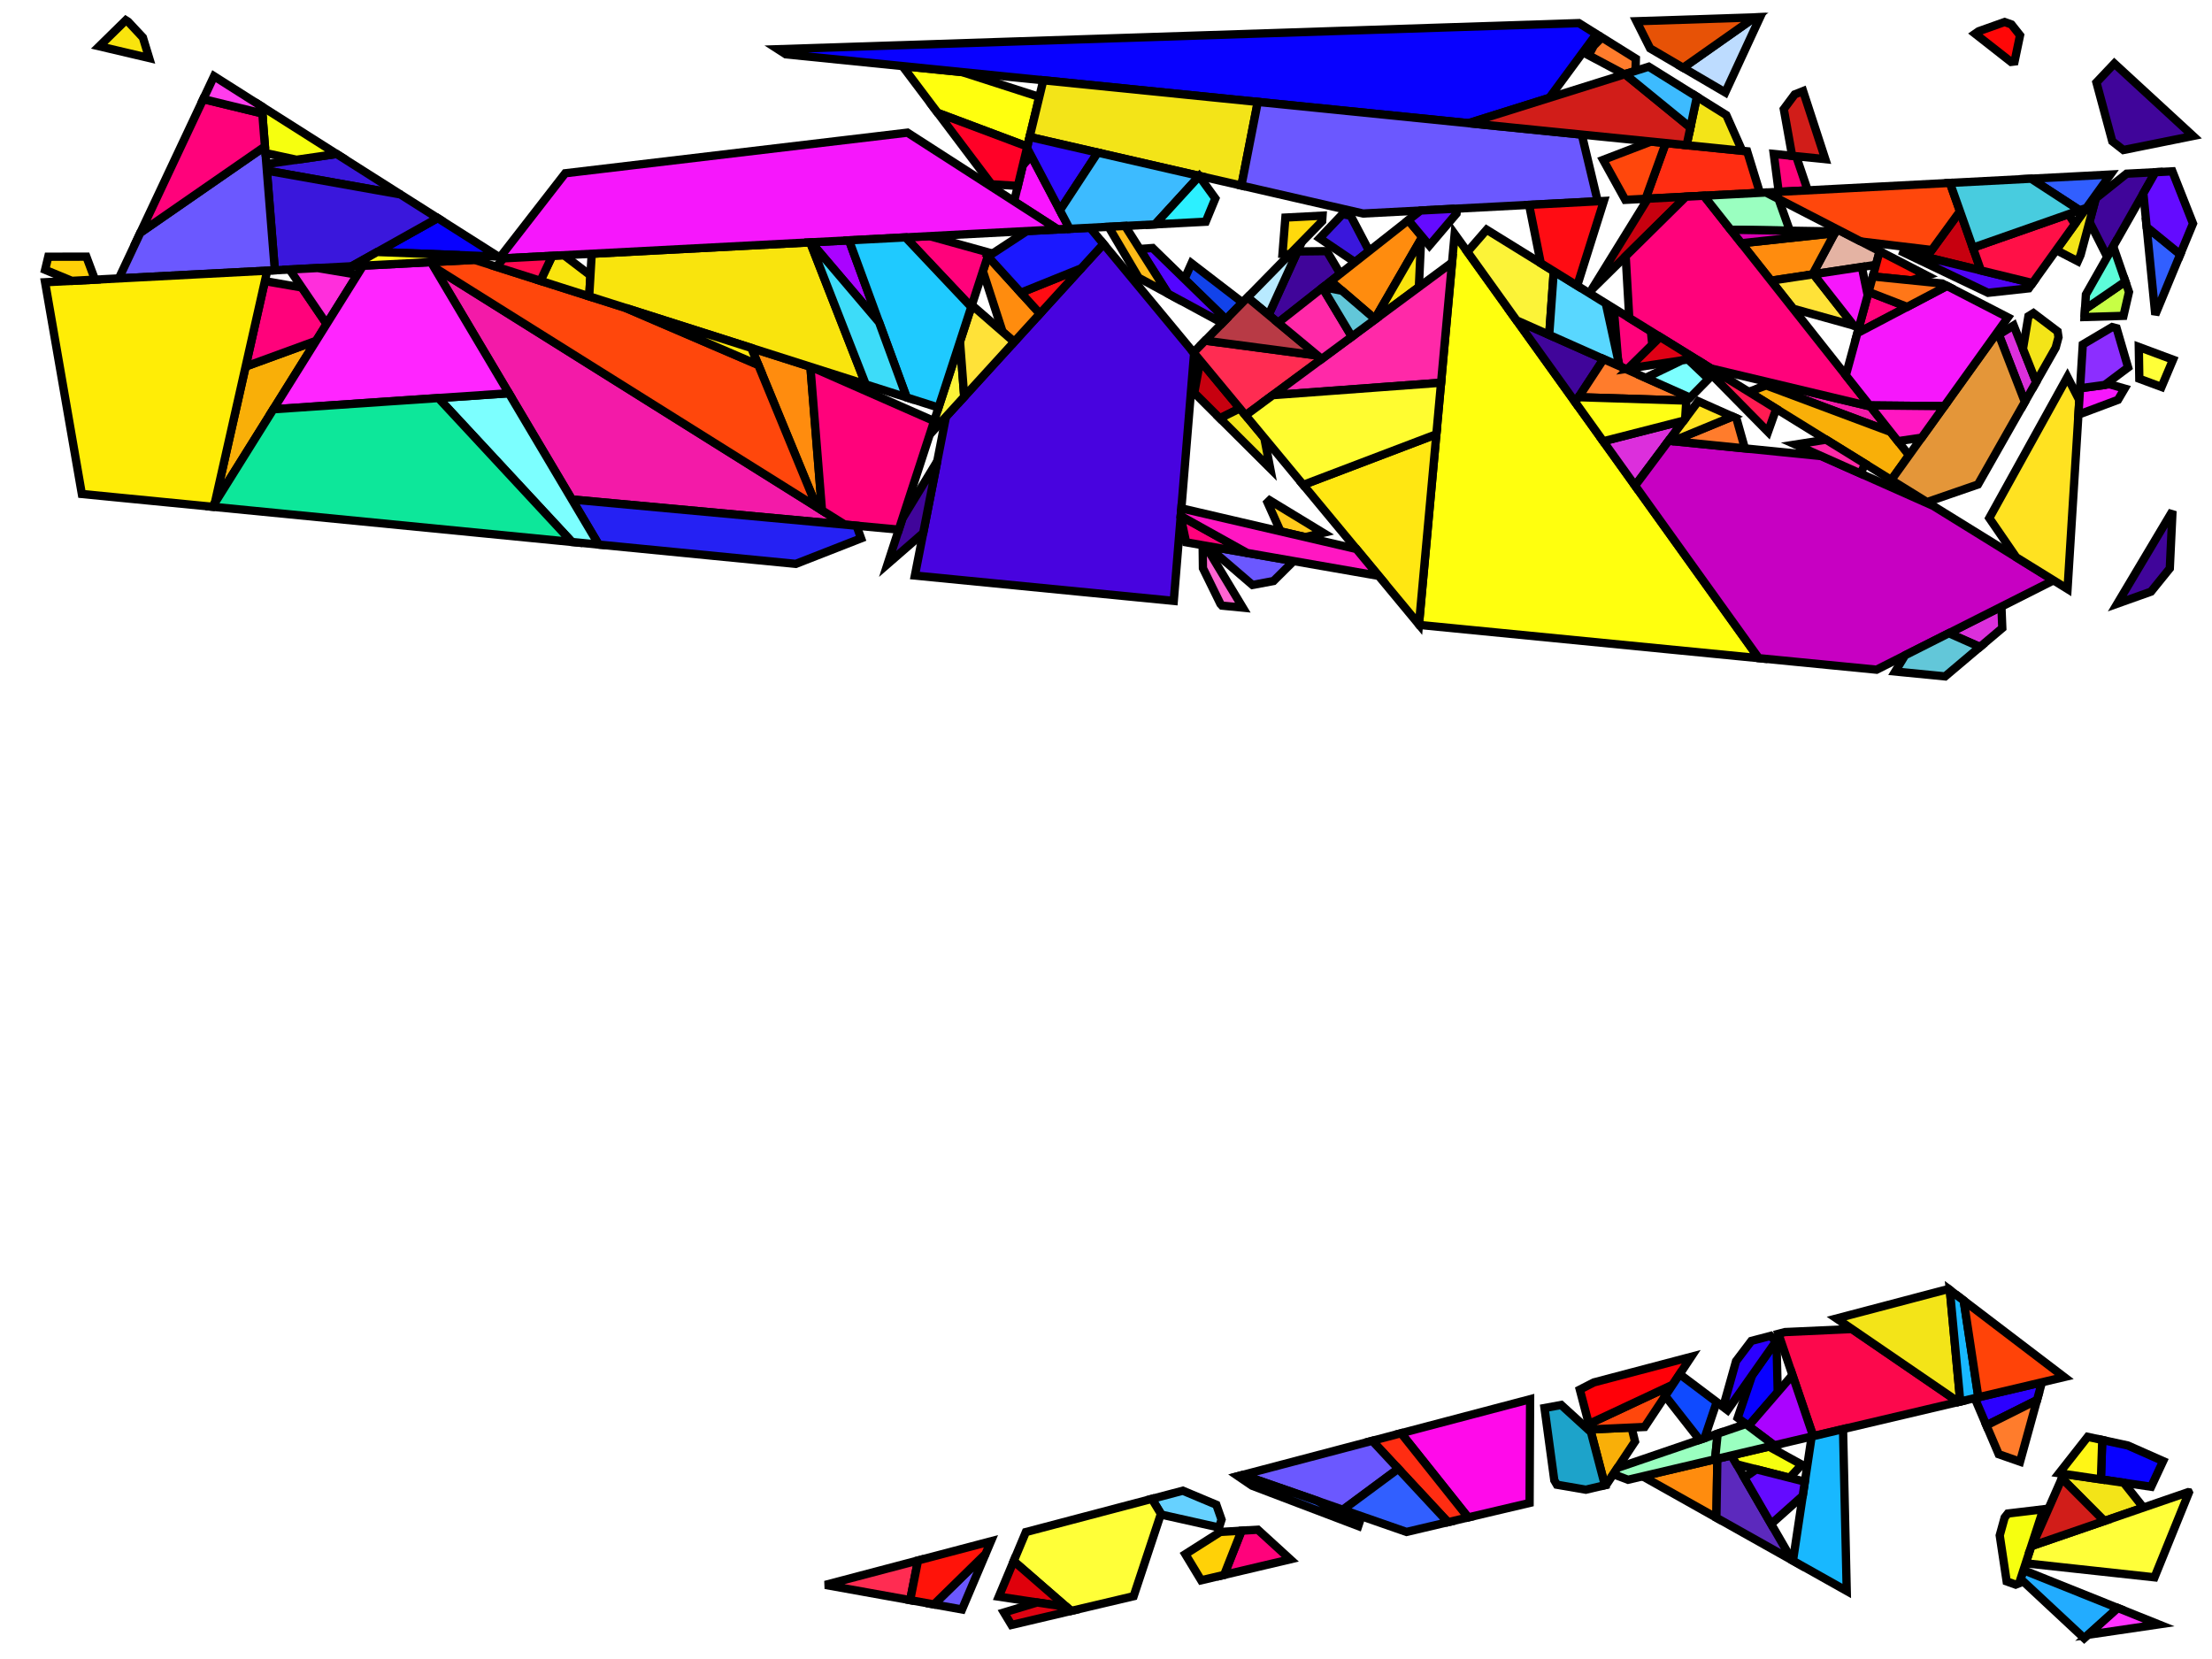 <?xml version="1.0" encoding="iso-8859-1" standalone="no"?>
<!DOCTYPE svg PUBLIC "-//W3C//DTD SVG 1.0//EN" "http://www.w3.org/TR/2001/REC-SVG-20010904/DTD/svg10.dtd">
<svg xmlns="http://www.w3.org/2000/svg" width="800" height="600">
<path style="fill:rgb(0, 0, 0);fill-opacity:0.0;fill-rule:evenodd;stroke:rgb(0, 0, 0);stroke-width:0.0;" d="M 0, 600 L 800, 600 L 800, 0 L 0, 0 z "/>
<path style="fill:rgb(255, 255, 14);fill-opacity:1.0;fill-rule:evenodd;stroke:rgb(0, 0, 0);stroke-width:3.0;" d="M 348.022, 26.082 L 375.873, 35.052 L 371.545, 52.993 L 339.141, 40.832 L 326.387, 23.9 z "/>
<path style="fill:rgb(255, 255, 14);fill-opacity:1.0;fill-rule:evenodd;stroke:rgb(0, 0, 0);stroke-width:3.0;" d="M 636.087, 238.032 L 513.315, 226.013 L 513.188, 225.86 L 526.096, 84.638 z "/>
<path style="fill:rgb(72, 3, 223);fill-opacity:1.0;fill-rule:evenodd;stroke:rgb(0, 0, 0);stroke-width:3.0;" d="M 431.863, 127.744 L 424.511, 217.319 L 330.879, 208.153 L 342.121, 150.715 L 399.103, 88.219 z "/>
<path style="fill:rgb(64, 5, 154);fill-opacity:1.0;fill-rule:evenodd;stroke:rgb(0, 0, 0);stroke-width:3.0;" d="M 333.887, 192.783 L 321.014, 203.974 L 326.349, 187.582 L 338.965, 166.84 z "/>
<path style="fill:rgb(64, 5, 154);fill-opacity:1.0;fill-rule:evenodd;stroke:rgb(0, 0, 0);stroke-width:3.0;" d="M 793.157, 49.177 L 767.957, 54.25 L 763.931, 51.093 L 758.206, 29.812 L 764.68, 22.971 z "/>
<path style="fill:rgb(64, 5, 154);fill-opacity:1.0;fill-rule:evenodd;stroke:rgb(0, 0, 0);stroke-width:3.0;" d="M 762.11, 92.927 L 755.69, 80.235 L 757.976, 71.723 L 769.118, 62.823 L 779.519, 62.281 z "/>
<path style="fill:rgb(64, 5, 154);fill-opacity:1.0;fill-rule:evenodd;stroke:rgb(0, 0, 0);stroke-width:3.0;" d="M 484.724, 99.004 L 462.224, 116.721 L 458.806, 113.882 L 469.251, 90.953 L 479.861, 90.829 z "/>
<path style="fill:rgb(64, 5, 154);fill-opacity:1.0;fill-rule:evenodd;stroke:rgb(0, 0, 0);stroke-width:3.0;" d="M 579.953, 129.873 L 569.722, 145.478 L 548.482, 115.857 z "/>
<path style="fill:rgb(64, 5, 154);fill-opacity:1.0;fill-rule:evenodd;stroke:rgb(0, 0, 0);stroke-width:3.0;" d="M 784.738, 205.569 L 777.942, 213.975 L 765.752, 218.317 L 785.717, 184.814 z "/>
<path style="fill:rgb(255, 10, 234);fill-opacity:1.0;fill-rule:evenodd;stroke:rgb(0, 0, 0);stroke-width:3.0;" d="M 553.197, 543.562 L 530.979, 548.795 L 506.719, 518.339 L 553.386, 506.045 z "/>
<path style="fill:rgb(255, 231, 18);fill-opacity:1.0;fill-rule:evenodd;stroke:rgb(0, 0, 0);stroke-width:3.0;" d="M 513.188, 225.86 L 471.335, 175.366 L 519.477, 157.055 z "/>
<path style="fill:rgb(255, 45, 18);fill-opacity:1.0;fill-rule:evenodd;stroke:rgb(0, 0, 0);stroke-width:3.0;" d="M 631.876, 54.712 L 636.503, 69.739 L 595.153, 71.895 L 602.439, 51.743 z "/>
<path style="fill:rgb(255, 45, 18);fill-opacity:1.0;fill-rule:evenodd;stroke:rgb(0, 0, 0);stroke-width:3.0;" d="M 530.979, 548.795 L 523.666, 550.517 L 496.296, 521.085 L 506.719, 518.339 z "/>
<path style="fill:rgb(243, 26, 168);fill-opacity:1.0;fill-rule:evenodd;stroke:rgb(0, 0, 0);stroke-width:3.0;" d="M 676.478, 147.01 L 683.75, 156.208 L 638.788, 139.394 L 641.057, 138.563 z "/>
<path style="fill:rgb(243, 26, 168);fill-opacity:1.0;fill-rule:evenodd;stroke:rgb(0, 0, 0);stroke-width:3.0;" d="M 305.54, 189.742 L 206.838, 180.647 L 156.966, 96.644 z "/>
<path style="fill:rgb(8, 1, 255);fill-opacity:1.0;fill-rule:evenodd;stroke:rgb(0, 0, 0);stroke-width:3.0;" d="M 180.267, 92.803 L 136.403, 91.136 L 158.296, 78.866 z "/>
<path style="fill:rgb(8, 1, 255);fill-opacity:1.0;fill-rule:evenodd;stroke:rgb(0, 0, 0);stroke-width:3.0;" d="M 642.497, 485.448 L 642.933, 503.481 L 632.365, 515.716 L 628.462, 512.779 L 633.699, 497.36 L 642.265, 485.197 z "/>
<path style="fill:rgb(8, 1, 255);fill-opacity:1.0;fill-rule:evenodd;stroke:rgb(0, 0, 0);stroke-width:3.0;" d="M 769.555, 522.773 L 782.324, 528.424 L 777.995, 537.703 L 759.824, 535.039 L 760.31, 520.786 z "/>
<path style="fill:rgb(8, 1, 255);fill-opacity:1.0;fill-rule:evenodd;stroke:rgb(0, 0, 0);stroke-width:3.0;" d="M 577.345, 12.303 L 560.337, 35.395 L 531.127, 44.55 L 284.205, 19.645 L 281.334, 17.796 L 571.019, 8.357 z "/>
<path style="fill:rgb(228, 179, 163);fill-opacity:1.0;fill-rule:evenodd;stroke:rgb(0, 0, 0);stroke-width:3.0;" d="M 679.812, 90.848 L 678.468, 95.781 L 655.518, 99.246 L 664.328, 82.856 z "/>
<path style="fill:rgb(252, 8, 76);fill-opacity:1.0;fill-rule:evenodd;stroke:rgb(0, 0, 0);stroke-width:3.0;" d="M 708.308, 507.032 L 655.771, 519.405 L 643.187, 482.387 L 645.556, 481.763 L 669.788, 480.664 z "/>
<path style="fill:rgb(252, 243, 56);fill-opacity:1.0;fill-rule:evenodd;stroke:rgb(0, 0, 0);stroke-width:3.0;" d="M 561.945, 98.096 L 560.292, 121.117 L 548.482, 115.857 L 530.712, 91.074 L 537.666, 83.078 z "/>
<path style="fill:rgb(252, 243, 56);fill-opacity:1.0;fill-rule:evenodd;stroke:rgb(0, 0, 0);stroke-width:3.0;" d="M 348.724, 143.473 L 336.255, 157.149 L 347.2, 123.522 z "/>
<path style="fill:rgb(170, 3, 255);fill-opacity:1.0;fill-rule:evenodd;stroke:rgb(0, 0, 0);stroke-width:3.0;" d="M 317.935, 116.566 L 293.337, 87.634 L 307.06, 86.918 z "/>
<path style="fill:rgb(170, 3, 255);fill-opacity:1.0;fill-rule:evenodd;stroke:rgb(0, 0, 0);stroke-width:3.0;" d="M 655.771, 519.405 L 641.679, 522.724 L 632.365, 515.716 L 648.261, 497.311 z "/>
<path style="fill:rgb(220, 47, 220);fill-opacity:1.0;fill-rule:evenodd;stroke:rgb(0, 0, 0);stroke-width:3.0;" d="M 736.405, 138.18 L 732.323, 145.367 L 722.902, 121.033 L 728.268, 117.693 z "/>
<path style="fill:rgb(220, 47, 220);fill-opacity:1.0;fill-rule:evenodd;stroke:rgb(0, 0, 0);stroke-width:3.0;" d="M 724.158, 227.162 L 716.08, 233.984 L 704.824, 229.004 L 723.85, 219.397 z "/>
<path style="fill:rgb(220, 47, 220);fill-opacity:1.0;fill-rule:evenodd;stroke:rgb(0, 0, 0);stroke-width:3.0;" d="M 591.349, 175.64 L 579.84, 159.589 L 608.923, 152.148 z "/>
<path style="fill:rgb(199, 0, 15);fill-opacity:1.0;fill-rule:evenodd;stroke:rgb(0, 0, 0);stroke-width:3.0;" d="M 716.419, 97.817 L 696.76, 93.023 L 708.854, 76.419 z "/>
<path style="fill:rgb(199, 0, 15);fill-opacity:1.0;fill-rule:evenodd;stroke:rgb(0, 0, 0);stroke-width:3.0;" d="M 448.407, 147.704 L 441.19, 151.293 L 431.916, 142.061 L 434.095, 130.437 z "/>
<path style="fill:rgb(199, 0, 15);fill-opacity:1.0;fill-rule:evenodd;stroke:rgb(0, 0, 0);stroke-width:3.0;" d="M 575.596, 104.836 L 595.967, 71.853 L 609.738, 71.134 z "/>
<path style="fill:rgb(189, 220, 255);fill-opacity:1.0;fill-rule:evenodd;stroke:rgb(0, 0, 0);stroke-width:3.0;" d="M 623.962, 33.434 L 608.733, 24.507 L 634.643, 6.283 L 636.559, 6.221 z "/>
<path style="fill:rgb(231, 82, 6);fill-opacity:1.0;fill-rule:evenodd;stroke:rgb(0, 0, 0);stroke-width:3.0;" d="M 608.733, 24.507 L 596.795, 17.509 L 591.855, 7.678 L 634.643, 6.283 z "/>
<path style="fill:rgb(199, 0, 194);fill-opacity:1.0;fill-rule:evenodd;stroke:rgb(0, 0, 0);stroke-width:3.0;" d="M 658.712, 164.948 L 699.135, 182.95 L 742.686, 209.886 L 678.686, 242.203 L 636.087, 238.032 L 591.349, 175.64 L 603.5, 159.398 z "/>
<path style="fill:rgb(184, 234, 255);fill-opacity:1.0;fill-rule:evenodd;stroke:rgb(0, 0, 0);stroke-width:3.0;" d="M 458.806, 113.882 L 451.177, 107.547 L 470.824, 87.499 z "/>
<path style="fill:rgb(255, 202, 27);fill-opacity:1.0;fill-rule:evenodd;stroke:rgb(0, 0, 0);stroke-width:3.0;" d="M 478.551, 192.714 L 472.063, 194.257 L 463.113, 192.177 L 458.41, 181.695 L 459.184, 180.936 z "/>
<path style="fill:rgb(249, 175, 8);fill-opacity:1.0;fill-rule:evenodd;stroke:rgb(0, 0, 0);stroke-width:3.0;" d="M 591.321, 521.334 L 580.906, 537.037 L 580.434, 537.148 L 575.144, 516.971 L 590.084, 516.296 z "/>
<path style="fill:rgb(249, 175, 8);fill-opacity:1.0;fill-rule:evenodd;stroke:rgb(0, 0, 0);stroke-width:3.0;" d="M 77.706, 181.875 L 88.831, 132.565 L 114.33, 123.253 z "/>
<path style="fill:rgb(249, 175, 8);fill-opacity:1.0;fill-rule:evenodd;stroke:rgb(0, 0, 0);stroke-width:3.0;" d="M 683.75, 156.208 L 690.423, 164.649 L 684.006, 173.592 L 632.464, 141.713 L 638.788, 139.394 z "/>
<path style="fill:rgb(44, 0, 255);fill-opacity:1.0;fill-rule:evenodd;stroke:rgb(0, 0, 0);stroke-width:3.0;" d="M 642.265, 485.197 L 624.788, 510.014 L 623.217, 508.832 L 627.864, 492.284 L 633.409, 484.963 L 640.358, 483.132 z "/>
<path style="fill:rgb(44, 0, 255);fill-opacity:1.0;fill-rule:evenodd;stroke:rgb(0, 0, 0);stroke-width:3.0;" d="M 736.723, 506.352 L 718.407, 515.508 L 714.194, 505.646 L 738.495, 499.923 z "/>
<path style="fill:rgb(58, 23, 220);fill-opacity:1.0;fill-rule:evenodd;stroke:rgb(0, 0, 0);stroke-width:3.0;" d="M 144.809, 70.311 L 96.519, 61.716 L 96.329, 59.34 L 121.753, 55.686 z "/>
<path style="fill:rgb(58, 23, 220);fill-opacity:1.0;fill-rule:evenodd;stroke:rgb(0, 0, 0);stroke-width:3.0;" d="M 488.473, 78.002 L 495.171, 90.779 L 490.041, 94.817 L 477.252, 86.169 L 485.367, 77.62 L 486.206, 77.576 z "/>
<path style="fill:rgb(58, 23, 220);fill-opacity:1.0;fill-rule:evenodd;stroke:rgb(0, 0, 0);stroke-width:3.0;" d="M 144.809, 70.311 L 158.296, 78.866 L 127.195, 96.297 L 99.392, 97.747 L 96.519, 61.716 z "/>
<path style="fill:rgb(243, 228, 24);fill-opacity:1.0;fill-rule:evenodd;stroke:rgb(0, 0, 0);stroke-width:3.0;" d="M 624.348, 41.626 L 630.079, 54.531 L 609.997, 52.505 L 613.707, 34.988 z "/>
<path style="fill:rgb(243, 228, 24);fill-opacity:1.0;fill-rule:evenodd;stroke:rgb(0, 0, 0);stroke-width:3.0;" d="M 744.164, 119.862 L 744.478, 121.98 L 743.466, 125.75 L 736.405, 138.18 L 731.633, 126.165 L 733.607, 114.369 L 735.418, 113.242 z "/>
<path style="fill:rgb(243, 228, 24);fill-opacity:1.0;fill-rule:evenodd;stroke:rgb(0, 0, 0);stroke-width:3.0;" d="M 768.074, 536.249 L 775.193, 545.233 L 761.059, 550.094 L 745.694, 534.661 L 746.394, 533.07 z "/>
<path style="fill:rgb(243, 228, 24);fill-opacity:1.0;fill-rule:evenodd;stroke:rgb(0, 0, 0);stroke-width:3.0;" d="M 454.896, 36.861 L 448.98, 67.123 L 372.379, 49.535 L 377.324, 29.037 z "/>
<path style="fill:rgb(243, 228, 24);fill-opacity:1.0;fill-rule:evenodd;stroke:rgb(0, 0, 0);stroke-width:3.0;" d="M 457.256, 158.38 L 459.385, 169.406 L 441.19, 151.293 L 448.407, 147.704 z "/>
<path style="fill:rgb(243, 228, 24);fill-opacity:1.0;fill-rule:evenodd;stroke:rgb(0, 0, 0);stroke-width:3.0;" d="M 705.186, 466.532 L 708.958, 506.879 L 708.308, 507.032 L 664.213, 476.847 L 704.719, 466.176 z "/>
<path style="fill:rgb(243, 228, 24);fill-opacity:1.0;fill-rule:evenodd;stroke:rgb(0, 0, 0);stroke-width:3.0;" d="M 752.465, 92.243 L 751.464, 94.494 L 743.656, 90.454 L 756.502, 72.55 L 758.025, 71.541 z "/>
<path style="fill:rgb(255, 255, 57);fill-opacity:1.0;fill-rule:evenodd;stroke:rgb(0, 0, 0);stroke-width:3.0;" d="M 791.609, 539.7 L 791.651, 539.789 L 779.21, 570.461 L 732.613, 565.387 L 734.641, 559.179 L 791.381, 539.666 z "/>
<path style="fill:rgb(107, 88, 255);fill-opacity:1.0;fill-rule:evenodd;stroke:rgb(0, 0, 0);stroke-width:3.0;" d="M 467.852, 202.912 L 460.587, 210.134 L 452.969, 211.554 L 436.575, 197.46 z "/>
<path style="fill:rgb(107, 88, 255);fill-opacity:1.0;fill-rule:evenodd;stroke:rgb(0, 0, 0);stroke-width:3.0;" d="M 347.926, 582.087 L 337.782, 580.264 L 356.448, 561.988 z "/>
<path style="fill:rgb(107, 88, 255);fill-opacity:1.0;fill-rule:evenodd;stroke:rgb(0, 0, 0);stroke-width:3.0;" d="M 572.077, 48.681 L 577.832, 72.798 L 492.972, 77.223 L 448.98, 67.123 L 454.896, 36.861 z "/>
<path style="fill:rgb(107, 88, 255);fill-opacity:1.0;fill-rule:evenodd;stroke:rgb(0, 0, 0);stroke-width:3.0;" d="M 505.705, 531.203 L 485.681, 546.034 L 449.466, 533.423 L 496.296, 521.085 z "/>
<path style="fill:rgb(107, 88, 255);fill-opacity:1.0;fill-rule:evenodd;stroke:rgb(0, 0, 0);stroke-width:3.0;" d="M 99.392, 97.747 L 42.984, 100.689 L 50.766, 84.155 L 95.821, 52.963 z "/>
<path style="fill:rgb(34, 172, 255);fill-opacity:1.0;fill-rule:evenodd;stroke:rgb(0, 0, 0);stroke-width:3.0;" d="M 765.947, 581.557 L 753.791, 592.503 L 730.767, 571.039 L 731.805, 567.861 z "/>
<path style="fill:rgb(255, 140, 14);fill-opacity:1.0;fill-rule:evenodd;stroke:rgb(0, 0, 0);stroke-width:3.0;" d="M 376.102, 113.446 L 366.794, 123.655 L 362.6, 120.007 L 355.481, 98.077 L 357.235, 92.689 z "/>
<path style="fill:rgb(255, 140, 14);fill-opacity:1.0;fill-rule:evenodd;stroke:rgb(0, 0, 0);stroke-width:3.0;" d="M 514.388, 85.702 L 497.245, 115.346 L 481.327, 101.679 L 509.325, 79.634 z "/>
<path style="fill:rgb(255, 140, 14);fill-opacity:1.0;fill-rule:evenodd;stroke:rgb(0, 0, 0);stroke-width:3.0;" d="M 293.092, 132.651 L 297.283, 184.568 L 295.409, 183.394 L 271.721, 125.845 z "/>
<path style="fill:rgb(255, 140, 14);fill-opacity:1.0;fill-rule:evenodd;stroke:rgb(0, 0, 0);stroke-width:3.0;" d="M 655.518, 99.246 L 640.51, 101.513 L 629.804, 87.972 L 663.534, 84.333 z "/>
<path style="fill:rgb(255, 140, 14);fill-opacity:1.0;fill-rule:evenodd;stroke:rgb(0, 0, 0);stroke-width:3.0;" d="M 620.756, 548.911 L 594.094, 533.93 L 621.109, 527.568 z "/>
<path style="fill:rgb(92, 41, 189);fill-opacity:1.0;fill-rule:evenodd;stroke:rgb(0, 0, 0);stroke-width:3.0;" d="M 648.175, 564.316 L 620.756, 548.911 L 621.109, 527.568 L 626.203, 526.368 z "/>
<path style="fill:rgb(255, 226, 56);fill-opacity:1.0;fill-rule:evenodd;stroke:rgb(0, 0, 0);stroke-width:3.0;" d="M 670.451, 117.757 L 648.521, 111.647 L 640.51, 101.513 L 655.9, 99.189 z "/>
<path style="fill:rgb(255, 226, 56);fill-opacity:1.0;fill-rule:evenodd;stroke:rgb(0, 0, 0);stroke-width:3.0;" d="M 366.794, 123.655 L 348.724, 143.473 L 347.2, 123.522 L 351.489, 110.343 z "/>
<path style="fill:rgb(102, 209, 255);fill-opacity:1.0;fill-rule:evenodd;stroke:rgb(0, 0, 0);stroke-width:3.0;" d="M 439.902, 544.209 L 441.785, 549.58 L 440.883, 552.445 L 420.036, 547.78 L 416.588, 542.084 L 427.792, 539.133 z "/>
<path style="fill:rgb(255, 100, 209);fill-opacity:1.0;fill-rule:evenodd;stroke:rgb(0, 0, 0);stroke-width:3.0;" d="M 435.972, 197.355 L 449.48, 219.764 L 441.954, 219.027 L 441.399, 218.423 L 435.057, 205.504 L 434.954, 197.178 z "/>
<path style="fill:rgb(246, 255, 15);fill-opacity:1.0;fill-rule:evenodd;stroke:rgb(0, 0, 0);stroke-width:3.0;" d="M 730.258, 572.6 L 728.994, 573.094 L 725.731, 571.93 L 723.23, 555.302 L 725.015, 548.829 L 726.151, 547.388 L 738.995, 545.847 z "/>
<path style="fill:rgb(246, 255, 15);fill-opacity:1.0;fill-rule:evenodd;stroke:rgb(0, 0, 0);stroke-width:3.0;" d="M 121.753, 55.686 L 107.242, 57.772 L 96.011, 55.347 L 94.668, 38.505 z "/>
<path style="fill:rgb(246, 255, 15);fill-opacity:1.0;fill-rule:evenodd;stroke:rgb(0, 0, 0);stroke-width:3.0;" d="M 651.662, 529.718 L 647.23, 534.461 L 628.062, 529.578 L 626.203, 526.368 L 639.75, 523.178 z "/>
<path style="fill:rgb(228, 150, 57);fill-opacity:1.0;fill-rule:evenodd;stroke:rgb(0, 0, 0);stroke-width:3.0;" d="M 732.323, 145.367 L 715.364, 175.222 L 696.93, 181.586 L 684.006, 173.592 L 720.759, 122.367 L 722.902, 121.033 z "/>
<path style="fill:rgb(255, 255, 56);fill-opacity:1.0;fill-rule:evenodd;stroke:rgb(0, 0, 0);stroke-width:3.0;" d="M 785.908, 130.085 L 781.737, 139.953 L 773.713, 136.978 L 773.524, 125.478 z "/>
<path style="fill:rgb(255, 255, 56);fill-opacity:1.0;fill-rule:evenodd;stroke:rgb(0, 0, 0);stroke-width:3.0;" d="M 419.868, 547.503 L 409.997, 577.287 L 387.366, 582.617 L 366.616, 564.587 L 371.013, 554.091 L 416.588, 542.084 z "/>
<path style="fill:rgb(223, 0, 11);fill-opacity:1.0;fill-rule:evenodd;stroke:rgb(0, 0, 0);stroke-width:3.0;" d="M 385.671, 581.144 L 361.226, 577.454 L 366.616, 564.587 z "/>
<path style="fill:rgb(255, 2, 123);fill-opacity:1.0;fill-rule:evenodd;stroke:rgb(0, 0, 0);stroke-width:3.0;" d="M 466.635, 563.948 L 442.723, 569.58 L 449.028, 553.593 L 454.921, 553.247 z "/>
<path style="fill:rgb(255, 2, 123);fill-opacity:1.0;fill-rule:evenodd;stroke:rgb(0, 0, 0);stroke-width:3.0;" d="M 597.077, 119.825 L 597.573, 124.672 L 588.844, 133.301 L 587.955, 133.436 L 585.71, 132.436 L 585.169, 129.96 L 583.637, 111.512 z "/>
<path style="fill:rgb(255, 2, 123);fill-opacity:1.0;fill-rule:evenodd;stroke:rgb(0, 0, 0);stroke-width:3.0;" d="M 451.041, 199.982 L 428.98, 196.137 L 427.007, 186.914 L 427.031, 186.619 z "/>
<path style="fill:rgb(255, 2, 123);fill-opacity:1.0;fill-rule:evenodd;stroke:rgb(0, 0, 0);stroke-width:3.0;" d="M 357.671, 91.35 L 351.268, 111.02 L 327.512, 85.852 L 336.215, 85.398 z "/>
<path style="fill:rgb(255, 2, 123);fill-opacity:1.0;fill-rule:evenodd;stroke:rgb(0, 0, 0);stroke-width:3.0;" d="M 689.758, 110.99 L 671.739, 120.467 L 675.799, 105.571 z "/>
<path style="fill:rgb(255, 2, 123);fill-opacity:1.0;fill-rule:evenodd;stroke:rgb(0, 0, 0);stroke-width:3.0;" d="M 109.175, 103.987 L 118.135, 117.162 L 114.33, 123.253 L 88.831, 132.565 L 95.801, 101.67 z "/>
<path style="fill:rgb(255, 2, 123);fill-opacity:1.0;fill-rule:evenodd;stroke:rgb(0, 0, 0);stroke-width:3.0;" d="M 94.869, 41.028 L 95.821, 52.963 L 50.766, 84.155 L 73.505, 35.84 z "/>
<path style="fill:rgb(255, 2, 123);fill-opacity:1.0;fill-rule:evenodd;stroke:rgb(0, 0, 0);stroke-width:3.0;" d="M 649.607, 56.5 L 653.792, 68.837 L 643.294, 69.385 L 641.504, 55.683 z "/>
<path style="fill:rgb(255, 2, 123);fill-opacity:1.0;fill-rule:evenodd;stroke:rgb(0, 0, 0);stroke-width:3.0;" d="M 293.525, 132.789 L 337.838, 152.284 L 325.061, 191.541 L 305.54, 189.742 L 297.283, 184.568 L 293.092, 132.651 z "/>
<path style="fill:rgb(255, 2, 123);fill-opacity:1.0;fill-rule:evenodd;stroke:rgb(0, 0, 0);stroke-width:3.0;" d="M 676.478, 147.01 L 618.782, 133.25 L 589.243, 114.98 L 587.954, 92.638 L 609.738, 71.134 L 616.225, 70.796 z "/>
<path style="fill:rgb(255, 71, 12);fill-opacity:1.0;fill-rule:evenodd;stroke:rgb(0, 0, 0);stroke-width:3.0;" d="M 594.804, 516.083 L 575.144, 516.971 L 574.627, 515 L 604.939, 500.803 z "/>
<path style="fill:rgb(255, 71, 12);fill-opacity:1.0;fill-rule:evenodd;stroke:rgb(0, 0, 0);stroke-width:3.0;" d="M 708.854, 76.419 L 698.66, 90.415 L 673.873, 87.442 L 672.622, 87.137 L 638.695, 69.624 L 705.225, 66.155 z "/>
<path style="fill:rgb(255, 71, 12);fill-opacity:1.0;fill-rule:evenodd;stroke:rgb(0, 0, 0);stroke-width:3.0;" d="M 226.292, 111.379 L 274.248, 131.984 L 295.409, 183.394 L 156.966, 96.644 L 155.873, 94.802 L 171.654, 93.979 z "/>
<path style="fill:rgb(255, 71, 12);fill-opacity:1.0;fill-rule:evenodd;stroke:rgb(0, 0, 0);stroke-width:3.0;" d="M 602.439, 51.743 L 595.153, 71.895 L 587.802, 72.278 L 579.798, 57.819 L 597.093, 51.204 z "/>
<path style="fill:rgb(249, 21, 255);fill-opacity:1.0;fill-rule:evenodd;stroke:rgb(0, 0, 0);stroke-width:3.0;" d="M 386.849, 82.757 L 382.566, 82.981 L 366.766, 72.807 L 369.904, 59.796 L 372.937, 56.361 z "/>
<path style="fill:rgb(81, 4, 246);fill-opacity:1.0;fill-rule:evenodd;stroke:rgb(0, 0, 0);stroke-width:3.0;" d="M 735.104, 102.374 L 733.732, 104.285 L 719, 105.895 L 687.103, 90.668 z "/>
<path style="fill:rgb(89, 215, 255);fill-opacity:1.0;fill-rule:evenodd;stroke:rgb(0, 0, 0);stroke-width:3.0;" d="M 580.755, 109.73 L 585.71, 132.436 L 560.292, 121.117 L 561.945, 98.096 z "/>
<path style="fill:rgb(47, 11, 255);fill-opacity:1.0;fill-rule:evenodd;stroke:rgb(0, 0, 0);stroke-width:3.0;" d="M 397.003, 55.188 L 383.321, 76.064 L 371.425, 53.492 L 372.379, 49.535 z "/>
<path style="fill:rgb(255, 12, 19);fill-opacity:1.0;fill-rule:evenodd;stroke:rgb(0, 0, 0);stroke-width:3.0;" d="M 376.102, 113.446 L 369.206, 105.859 L 391.066, 97.033 z "/>
<path style="fill:rgb(255, 12, 19);fill-opacity:1.0;fill-rule:evenodd;stroke:rgb(0, 0, 0);stroke-width:3.0;" d="M 570.415, 103.334 L 557.242, 95.186 L 553.02, 74.092 L 580.066, 72.682 z "/>
<path style="fill:rgb(255, 237, 6);fill-opacity:1.0;fill-rule:evenodd;stroke:rgb(0, 0, 0);stroke-width:3.0;" d="M 77.706, 181.875 L 76.828, 183.281 L 29.604, 178.658 L 16.303, 102.08 L 96.654, 97.89 z "/>
<path style="fill:rgb(255, 46, 220);fill-opacity:1.0;fill-rule:evenodd;stroke:rgb(0, 0, 0);stroke-width:3.0;" d="M 129.265, 99.347 L 118.135, 117.162 L 104.742, 97.468 L 114.888, 96.939 z "/>
<path style="fill:rgb(18, 67, 234);fill-opacity:1.0;fill-rule:evenodd;stroke:rgb(0, 0, 0);stroke-width:3.0;" d="M 449.369, 109.391 L 443.369, 115.513 L 428.377, 100.914 L 430.928, 95.221 z "/>
<path style="fill:rgb(255, 124, 44);fill-opacity:1.0;fill-rule:evenodd;stroke:rgb(0, 0, 0);stroke-width:3.0;" d="M 591.632, 21.216 L 591.504, 25.627 L 587.502, 26.881 L 574.554, 19.998 L 576.398, 16.535 L 579.339, 13.547 z "/>
<path style="fill:rgb(255, 124, 44);fill-opacity:1.0;fill-rule:evenodd;stroke:rgb(0, 0, 0);stroke-width:3.0;" d="M 609.978, 143.244 L 609.875, 144.884 L 570.921, 143.65 L 579.953, 129.873 z "/>
<path style="fill:rgb(255, 124, 44);fill-opacity:1.0;fill-rule:evenodd;stroke:rgb(0, 0, 0);stroke-width:3.0;" d="M 627.99, 151.266 L 631.063, 162.169 L 604.974, 159.547 L 626.587, 150.641 z "/>
<path style="fill:rgb(255, 124, 44);fill-opacity:1.0;fill-rule:evenodd;stroke:rgb(0, 0, 0);stroke-width:3.0;" d="M 730.58, 528.638 L 722.864, 525.941 L 718.407, 515.508 L 736.723, 506.352 z "/>
<path style="fill:rgb(255, 16, 71);fill-opacity:1.0;fill-rule:evenodd;stroke:rgb(0, 0, 0);stroke-width:3.0;" d="M 750.432, 81.01 L 735.104, 102.374 L 716.419, 97.817 L 713.51, 89.59 L 748.097, 77.462 z "/>
<path style="fill:rgb(255, 44, 82);fill-opacity:1.0;fill-rule:evenodd;stroke:rgb(0, 0, 0);stroke-width:3.0;" d="M 329.174, 578.717 L 298.475, 573.201 L 332.018, 564.364 z "/>
<path style="fill:rgb(255, 44, 82);fill-opacity:1.0;fill-rule:evenodd;stroke:rgb(0, 0, 0);stroke-width:3.0;" d="M 476.504, 128.579 L 478.006, 129.826 L 450.476, 150.2 L 431.643, 127.478 L 435.85, 123.185 z "/>
<path style="fill:rgb(184, 58, 69);fill-opacity:1.0;fill-rule:evenodd;stroke:rgb(0, 0, 0);stroke-width:3.0;" d="M 476.504, 128.579 L 435.85, 123.185 L 451.177, 107.547 z "/>
<path style="fill:rgb(255, 19, 9);fill-opacity:1.0;fill-rule:evenodd;stroke:rgb(0, 0, 0);stroke-width:3.0;" d="M 356.448, 561.988 L 337.782, 580.264 L 329.174, 578.717 L 332.018, 564.364 L 358.385, 557.418 z "/>
<path style="fill:rgb(255, 19, 9);fill-opacity:1.0;fill-rule:evenodd;stroke:rgb(0, 0, 0);stroke-width:3.0;" d="M 696.89, 99.663 L 691.21, 101.394 L 677.32, 99.991 L 679.812, 90.848 z "/>
<path style="fill:rgb(209, 29, 25);fill-opacity:1.0;fill-rule:evenodd;stroke:rgb(0, 0, 0);stroke-width:3.0;" d="M 660.149, 57.564 L 648.15, 56.353 L 645.127, 39.447 L 649.076, 34.149 L 652.118, 32.944 z "/>
<path style="fill:rgb(209, 29, 25);fill-opacity:1.0;fill-rule:evenodd;stroke:rgb(0, 0, 0);stroke-width:3.0;" d="M 611.35, 46.117 L 609.997, 52.505 L 531.127, 44.55 L 587.694, 26.821 z "/>
<path style="fill:rgb(209, 29, 25);fill-opacity:1.0;fill-rule:evenodd;stroke:rgb(0, 0, 0);stroke-width:3.0;" d="M 761.059, 550.094 L 734.958, 559.07 L 745.694, 534.661 z "/>
<path style="fill:rgb(249, 228, 13);fill-opacity:1.0;fill-rule:evenodd;stroke:rgb(0, 0, 0);stroke-width:3.0;" d="M 213.539, 99.604 L 213.091, 107.175 L 195.456, 101.559 L 199.72, 92.516 L 203.951, 92.295 z "/>
<path style="fill:rgb(249, 228, 13);fill-opacity:1.0;fill-rule:evenodd;stroke:rgb(0, 0, 0);stroke-width:3.0;" d="M 513.158, 103.814 L 497.397, 115.477 L 497.245, 115.346 L 513.959, 86.443 z "/>
<path style="fill:rgb(249, 228, 13);fill-opacity:1.0;fill-rule:evenodd;stroke:rgb(0, 0, 0);stroke-width:3.0;" d="M 313.102, 139.023 L 213.091, 107.175 L 214.002, 91.771 L 293.006, 87.651 z "/>
<path style="fill:rgb(249, 228, 13);fill-opacity:1.0;fill-rule:evenodd;stroke:rgb(0, 0, 0);stroke-width:3.0;" d="M 46.369, 7.867 L 51.684, 13.56 L 53.946, 20.982 L 35.9, 16.74 L 45.499, 7.315 z "/>
<path style="fill:rgb(27, 24, 255);fill-opacity:1.0;fill-rule:evenodd;stroke:rgb(0, 0, 0);stroke-width:3.0;" d="M 399.103, 88.219 L 391.066, 97.033 L 369.206, 105.859 L 357.32, 92.782 L 371.388, 83.564 L 394.255, 82.371 z "/>
<path style="fill:rgb(223, 0, 21);fill-opacity:1.0;fill-rule:evenodd;stroke:rgb(0, 0, 0);stroke-width:3.0;" d="M 612.928, 129.629 L 588.844, 133.301 L 600.397, 121.879 z "/>
<path style="fill:rgb(255, 0, 8);fill-opacity:1.0;fill-rule:evenodd;stroke:rgb(0, 0, 0);stroke-width:3.0;" d="M 604.939, 500.803 L 574.627, 515 L 571.368, 502.572 L 576.444, 499.97 L 611.642, 490.697 z "/>
<path style="fill:rgb(154, 255, 192);fill-opacity:1.0;fill-rule:evenodd;stroke:rgb(0, 0, 0);stroke-width:3.0;" d="M 620.276, 527.764 L 588.807, 535.176 L 583.473, 533.165 L 584.989, 530.881 L 621.228, 518.494 z "/>
<path style="fill:rgb(154, 255, 192);fill-opacity:1.0;fill-rule:evenodd;stroke:rgb(0, 0, 0);stroke-width:3.0;" d="M 643.235, 71.968 L 647.322, 83.435 L 625.937, 83.081 L 616.225, 70.796 L 638.695, 69.624 z "/>
<path style="fill:rgb(154, 255, 192);fill-opacity:1.0;fill-rule:evenodd;stroke:rgb(0, 0, 0);stroke-width:3.0;" d="M 641.679, 522.724 L 620.276, 527.764 L 621.228, 518.494 L 631.425, 515.008 z "/>
<path style="fill:rgb(255, 41, 168);fill-opacity:1.0;fill-rule:evenodd;stroke:rgb(0, 0, 0);stroke-width:3.0;" d="M 521.18, 138.418 L 460.316, 142.918 L 525.155, 94.935 z "/>
<path style="fill:rgb(255, 41, 168);fill-opacity:1.0;fill-rule:evenodd;stroke:rgb(0, 0, 0);stroke-width:3.0;" d="M 488.91, 121.757 L 478.006, 129.826 L 462.224, 116.721 L 478.291, 104.069 z "/>
<path style="fill:rgb(255, 41, 168);fill-opacity:1.0;fill-rule:evenodd;stroke:rgb(0, 0, 0);stroke-width:3.0;" d="M 674.555, 167.746 L 672.898, 171.265 L 649.321, 160.765 L 660.439, 159.015 z "/>
<path style="fill:rgb(255, 209, 7);fill-opacity:1.0;fill-rule:evenodd;stroke:rgb(0, 0, 0);stroke-width:3.0;" d="M 34.358, 101.139 L 25.983, 101.575 L 16.318, 97.581 L 17.453, 92.85 L 31.24, 92.82 z "/>
<path style="fill:rgb(255, 209, 7);fill-opacity:1.0;fill-rule:evenodd;stroke:rgb(0, 0, 0);stroke-width:3.0;" d="M 442.723, 569.58 L 434.417, 571.536 L 428.693, 562.081 L 441.333, 554.046 L 449.028, 553.593 z "/>
<path style="fill:rgb(24, 184, 255);fill-opacity:1.0;fill-rule:evenodd;stroke:rgb(0, 0, 0);stroke-width:3.0;" d="M 710.199, 470.349 L 715.499, 505.338 L 708.958, 506.879 L 705.186, 466.532 z "/>
<path style="fill:rgb(24, 184, 255);fill-opacity:1.0;fill-rule:evenodd;stroke:rgb(0, 0, 0);stroke-width:3.0;" d="M 667.898, 575.398 L 648.45, 564.471 L 655.211, 519.537 L 666.56, 516.864 z "/>
<path style="fill:rgb(29, 163, 202);fill-opacity:1.0;fill-rule:evenodd;stroke:rgb(0, 0, 0);stroke-width:3.0;" d="M 575.399, 517.943 L 580.434, 537.148 L 573.541, 538.771 L 563.073, 536.967 L 562.131, 535.37 L 558.59, 509.232 L 564.626, 508.121 z "/>
<path style="fill:rgb(255, 27, 82);fill-opacity:1.0;fill-rule:evenodd;stroke:rgb(0, 0, 0);stroke-width:3.0;" d="M 642.404, 147.86 L 639.434, 156.198 L 613.732, 130.127 z "/>
<path style="fill:rgb(49, 95, 255);fill-opacity:1.0;fill-rule:evenodd;stroke:rgb(0, 0, 0);stroke-width:3.0;" d="M 788.513, 92 L 779.485, 113.804 L 776.371, 82.094 z "/>
<path style="fill:rgb(49, 95, 255);fill-opacity:1.0;fill-rule:evenodd;stroke:rgb(0, 0, 0);stroke-width:3.0;" d="M 523.666, 550.517 L 508.685, 554.045 L 485.681, 546.034 L 505.705, 531.203 z "/>
<path style="fill:rgb(49, 95, 255);fill-opacity:1.0;fill-rule:evenodd;stroke:rgb(0, 0, 0);stroke-width:3.0;" d="M 754.618, 75.175 L 752.123, 76.05 L 734.576, 64.624 L 763.262, 63.129 z "/>
<path style="fill:rgb(49, 95, 255);fill-opacity:1.0;fill-rule:evenodd;stroke:rgb(0, 0, 0);stroke-width:3.0;" d="M 476.349, 542.784 L 491.566, 550.91 L 491.231, 551.92 L 452.828, 537.326 L 447.764, 533.871 L 449.466, 533.423 z "/>
<path style="fill:rgb(255, 226, 33);fill-opacity:1.0;fill-rule:evenodd;stroke:rgb(0, 0, 0);stroke-width:3.0;" d="M 626.587, 150.641 L 604.974, 159.547 L 603.5, 159.398 L 614.183, 145.117 z "/>
<path style="fill:rgb(255, 226, 33);fill-opacity:1.0;fill-rule:evenodd;stroke:rgb(0, 0, 0);stroke-width:3.0;" d="M 752.012, 144.729 L 747.755, 213.022 L 729.19, 201.539 L 719.453, 187.368 L 747.709, 136.339 z "/>
<path style="fill:rgb(246, 23, 252);fill-opacity:1.0;fill-rule:evenodd;stroke:rgb(0, 0, 0);stroke-width:3.0;" d="M 675.473, 106.767 L 672.334, 118.282 L 670.451, 117.757 L 655.9, 99.189 L 673.354, 96.553 z "/>
<path style="fill:rgb(246, 23, 252);fill-opacity:1.0;fill-rule:evenodd;stroke:rgb(0, 0, 0);stroke-width:3.0;" d="M 382.566, 82.981 L 181.326, 93.475 L 180.776, 93.126 L 204.427, 62.665 L 328.199, 47.974 z "/>
<path style="fill:rgb(246, 23, 252);fill-opacity:1.0;fill-rule:evenodd;stroke:rgb(0, 0, 0);stroke-width:3.0;" d="M 726.196, 114.79 L 703.162, 146.893 L 676.173, 146.624 L 667.574, 135.747 L 671.739, 120.467 L 704.158, 103.415 z "/>
<path style="fill:rgb(246, 23, 252);fill-opacity:1.0;fill-rule:evenodd;stroke:rgb(0, 0, 0);stroke-width:3.0;" d="M 768.404, 140.531 L 766.002, 144.608 L 752.913, 149.509 L 751.706, 149.645 L 752.281, 140.421 L 762.942, 138.978 z "/>
<path style="fill:rgb(37, 33, 243);fill-opacity:1.0;fill-rule:evenodd;stroke:rgb(0, 0, 0);stroke-width:3.0;" d="M 309.783, 190.133 L 311.418, 194.702 L 287.806, 203.936 L 216.521, 196.957 L 206.838, 180.647 z "/>
<path style="fill:rgb(61, 187, 255);fill-opacity:1.0;fill-rule:evenodd;stroke:rgb(0, 0, 0);stroke-width:3.0;" d="M 433.781, 63.633 L 417.75, 81.146 L 386.849, 82.757 L 383.321, 76.064 L 397.003, 55.188 z "/>
<path style="fill:rgb(61, 187, 255);fill-opacity:1.0;fill-rule:evenodd;stroke:rgb(0, 0, 0);stroke-width:3.0;" d="M 613.707, 34.988 L 611.35, 46.117 L 587.694, 26.821 L 596.295, 24.125 z "/>
<path style="fill:rgb(199, 255, 69);fill-opacity:1.0;fill-rule:evenodd;stroke:rgb(0, 0, 0);stroke-width:3.0;" d="M 769.978, 105.612 L 767.987, 114.232 L 753.887, 114.661 L 754.063, 111.829 L 768.665, 101.808 z "/>
<path style="fill:rgb(92, 252, 217);fill-opacity:1.0;fill-rule:evenodd;stroke:rgb(0, 0, 0);stroke-width:3.0;" d="M 768.665, 101.808 L 754.063, 111.829 L 754.395, 106.509 L 764.282, 89.104 z "/>
<path style="fill:rgb(255, 23, 194);fill-opacity:1.0;fill-rule:evenodd;stroke:rgb(0, 0, 0);stroke-width:3.0;" d="M 703.162, 146.893 L 694.983, 158.294 L 686.394, 159.553 L 676.173, 146.624 z "/>
<path style="fill:rgb(255, 23, 194);fill-opacity:1.0;fill-rule:evenodd;stroke:rgb(0, 0, 0);stroke-width:3.0;" d="M 490.555, 198.555 L 498.61, 208.273 L 451.041, 199.982 L 427.031, 186.619 L 427.259, 183.844 z "/>
<path style="fill:rgb(124, 255, 255);fill-opacity:1.0;fill-rule:evenodd;stroke:rgb(0, 0, 0);stroke-width:3.0;" d="M 216.521, 196.957 L 206.852, 196.011 L 158.544, 143.958 L 184.027, 142.225 z "/>
<path style="fill:rgb(124, 255, 255);fill-opacity:1.0;fill-rule:evenodd;stroke:rgb(0, 0, 0);stroke-width:3.0;" d="M 617.91, 137.04 L 611.258, 143.814 L 595.165, 136.647 L 608.208, 130.349 L 610.484, 130.002 z "/>
<path style="fill:rgb(100, 11, 255);fill-opacity:1.0;fill-rule:evenodd;stroke:rgb(0, 0, 0);stroke-width:3.0;" d="M 793.131, 80.85 L 788.513, 92 L 776.371, 82.094 L 775.176, 69.926 L 779.519, 62.281 L 785.67, 61.96 z "/>
<path style="fill:rgb(100, 11, 255);fill-opacity:1.0;fill-rule:evenodd;stroke:rgb(0, 0, 0);stroke-width:3.0;" d="M 652.754, 535.868 L 651.984, 540.983 L 640.564, 551.171 L 630.871, 534.43 L 635.199, 531.396 z "/>
<path style="fill:rgb(100, 11, 255);fill-opacity:1.0;fill-rule:evenodd;stroke:rgb(0, 0, 0);stroke-width:3.0;" d="M 526.85, 76.389 L 526.774, 77.227 L 516.962, 88.787 L 509.325, 79.634 L 513.763, 76.139 L 525.461, 75.529 z "/>
<path style="fill:rgb(255, 37, 255);fill-opacity:1.0;fill-rule:evenodd;stroke:rgb(0, 0, 0);stroke-width:3.0;" d="M 184.027, 142.225 L 98.858, 148.019 L 131.304, 96.083 L 155.873, 94.802 z "/>
<path style="fill:rgb(255, 49, 255);fill-opacity:1.0;fill-rule:evenodd;stroke:rgb(0, 0, 0);stroke-width:3.0;" d="M 780.721, 587.483 L 755.196, 591.238 L 765.947, 581.557 z "/>
<path style="fill:rgb(255, 1, 39);fill-opacity:1.0;fill-rule:evenodd;stroke:rgb(0, 0, 0);stroke-width:3.0;" d="M 371.545, 52.993 L 368.107, 67.245 L 358.586, 66.646 L 339.141, 40.832 z "/>
<path style="fill:rgb(13, 231, 154);fill-opacity:1.0;fill-rule:evenodd;stroke:rgb(0, 0, 0);stroke-width:3.0;" d="M 206.852, 196.011 L 76.828, 183.281 L 98.858, 148.019 L 158.544, 143.958 z "/>
<path style="fill:rgb(255, 217, 12);fill-opacity:1.0;fill-rule:evenodd;stroke:rgb(0, 0, 0);stroke-width:3.0;" d="M 478.178, 79.996 L 466.425, 91.987 L 463.833, 91.823 L 464.877, 78.688 L 478.313, 77.988 z "/>
<path style="fill:rgb(255, 67, 8);fill-opacity:1.0;fill-rule:evenodd;stroke:rgb(0, 0, 0);stroke-width:3.0;" d="M 746.544, 498.027 L 715.499, 505.338 L 710.199, 470.349 z "/>
<path style="fill:rgb(31, 202, 255);fill-opacity:1.0;fill-rule:evenodd;stroke:rgb(0, 0, 0);stroke-width:3.0;" d="M 351.268, 111.02 L 339.426, 147.406 L 327.901, 143.736 L 307.06, 86.918 L 327.512, 85.852 z "/>
<path style="fill:rgb(255, 246, 21);fill-opacity:1.0;fill-rule:evenodd;stroke:rgb(0, 0, 0);stroke-width:3.0;" d="M 760.31, 520.786 L 759.824, 535.039 L 744.698, 532.821 L 755.037, 519.653 z "/>
<path style="fill:rgb(140, 46, 255);fill-opacity:1.0;fill-rule:evenodd;stroke:rgb(0, 0, 0);stroke-width:3.0;" d="M 765.513, 118.727 L 769.656, 132.89 L 761.218, 139.212 L 752.281, 140.421 L 753.269, 124.575 L 763.876, 118.297 z "/>
<path style="fill:rgb(83, 5, 255);fill-opacity:1.0;fill-rule:evenodd;stroke:rgb(0, 0, 0);stroke-width:3.0;" d="M 443.369, 115.513 L 442.067, 116.841 L 422.433, 106.206 L 412.192, 90.045 L 416.856, 89.696 z "/>
<path style="fill:rgb(255, 119, 24);fill-opacity:1.0;fill-rule:evenodd;stroke:rgb(0, 0, 0);stroke-width:3.0;" d="M 702.439, 102.528 L 704.158, 103.415 L 689.758, 110.99 L 675.799, 105.571 L 677.32, 99.991 z "/>
<path style="fill:rgb(255, 61, 237);fill-opacity:1.0;fill-rule:evenodd;stroke:rgb(0, 0, 0);stroke-width:3.0;" d="M 94.668, 38.505 L 94.869, 41.028 L 73.505, 35.84 L 77.405, 27.555 z "/>
<path style="fill:rgb(255, 252, 48);fill-opacity:1.0;fill-rule:evenodd;stroke:rgb(0, 0, 0);stroke-width:3.0;" d="M 519.477, 157.055 L 471.335, 175.366 L 450.476, 150.2 L 460.316, 142.918 L 521.18, 138.418 z "/>
<path style="fill:rgb(255, 9, 82);fill-opacity:1.0;fill-rule:evenodd;stroke:rgb(0, 0, 0);stroke-width:3.0;" d="M 195.456, 101.559 L 179.426, 96.454 L 182.168, 93.431 L 199.72, 92.516 z "/>
<path style="fill:rgb(98, 199, 217);fill-opacity:1.0;fill-rule:evenodd;stroke:rgb(0, 0, 0);stroke-width:3.0;" d="M 485.37, 105.15 L 497.397, 115.477 L 488.91, 121.757 L 478.291, 104.069 L 478.561, 103.857 z "/>
<path style="fill:rgb(98, 199, 217);fill-opacity:1.0;fill-rule:evenodd;stroke:rgb(0, 0, 0);stroke-width:3.0;" d="M 716.08, 233.984 L 703.477, 244.63 L 685.427, 242.863 L 688.994, 236.998 L 704.824, 229.004 z "/>
<path style="fill:rgb(72, 204, 223);fill-opacity:1.0;fill-rule:evenodd;stroke:rgb(0, 0, 0);stroke-width:3.0;" d="M 752.123, 76.05 L 713.51, 89.59 L 705.225, 66.155 L 734.576, 64.624 z "/>
<path style="fill:rgb(255, 255, 21);fill-opacity:1.0;fill-rule:evenodd;stroke:rgb(0, 0, 0);stroke-width:3.0;" d="M 609.875, 144.884 L 609.462, 151.428 L 608.923, 152.148 L 579.84, 159.589 L 569.722, 145.478 L 570.921, 143.65 z "/>
<path style="fill:rgb(255, 255, 21);fill-opacity:1.0;fill-rule:evenodd;stroke:rgb(0, 0, 0);stroke-width:3.0;" d="M 165.84, 92.255 L 168.824, 94.127 L 127.195, 96.297 L 136.403, 91.136 z "/>
<path style="fill:rgb(15, 74, 255);fill-opacity:1.0;fill-rule:evenodd;stroke:rgb(0, 0, 0);stroke-width:3.0;" d="M 620.87, 507.066 L 616.466, 520.122 L 614.695, 520.727 L 602.257, 504.847 L 607.471, 496.985 z "/>
<path style="fill:rgb(255, 187, 24);fill-opacity:1.0;fill-rule:evenodd;stroke:rgb(0, 0, 0);stroke-width:3.0;" d="M 422.433, 106.206 L 411.799, 100.446 L 400.932, 82.023 L 406.911, 81.711 z "/>
<path style="fill:rgb(255, 231, 12);fill-opacity:1.0;fill-rule:evenodd;stroke:rgb(0, 0, 0);stroke-width:3.0;" d="M 271.721, 125.845 L 274.248, 131.984 L 226.292, 111.379 z "/>
<path style="fill:rgb(44, 240, 255);fill-opacity:1.0;fill-rule:evenodd;stroke:rgb(0, 0, 0);stroke-width:3.0;" d="M 439.542, 71.77 L 436.069, 80.191 L 417.75, 81.146 L 433.706, 63.714 z "/>
<path style="fill:rgb(217, 0, 177);fill-opacity:1.0;fill-rule:evenodd;stroke:rgb(0, 0, 0);stroke-width:3.0;" d="M 663.869, 83.709 L 663.534, 84.333 L 629.804, 87.972 L 625.937, 83.081 z "/>
<path style="fill:rgb(61, 220, 249);fill-opacity:1.0;fill-rule:evenodd;stroke:rgb(0, 0, 0);stroke-width:3.0;" d="M 317.935, 116.566 L 327.901, 143.736 L 313.102, 139.023 L 293.006, 87.651 L 293.337, 87.634 z "/>
<path style="fill:rgb(223, 3, 18);fill-opacity:1.0;fill-rule:evenodd;stroke:rgb(0, 0, 0);stroke-width:3.0;" d="M 385.671, 581.144 L 387.366, 582.617 L 365.825, 587.69 L 363.102, 583.177 L 375.119, 579.551 z "/>
<path style="fill:rgb(255, 7, 7);fill-opacity:1.0;fill-rule:evenodd;stroke:rgb(0, 0, 0);stroke-width:3.0;" d="M 727.459, 8.836 L 730.575, 12.768 L 728.594, 22.235 L 727.329, 22.388 L 714.33, 12.193 L 715.617, 11.304 L 724.991, 7.962 z "/>
</svg>
